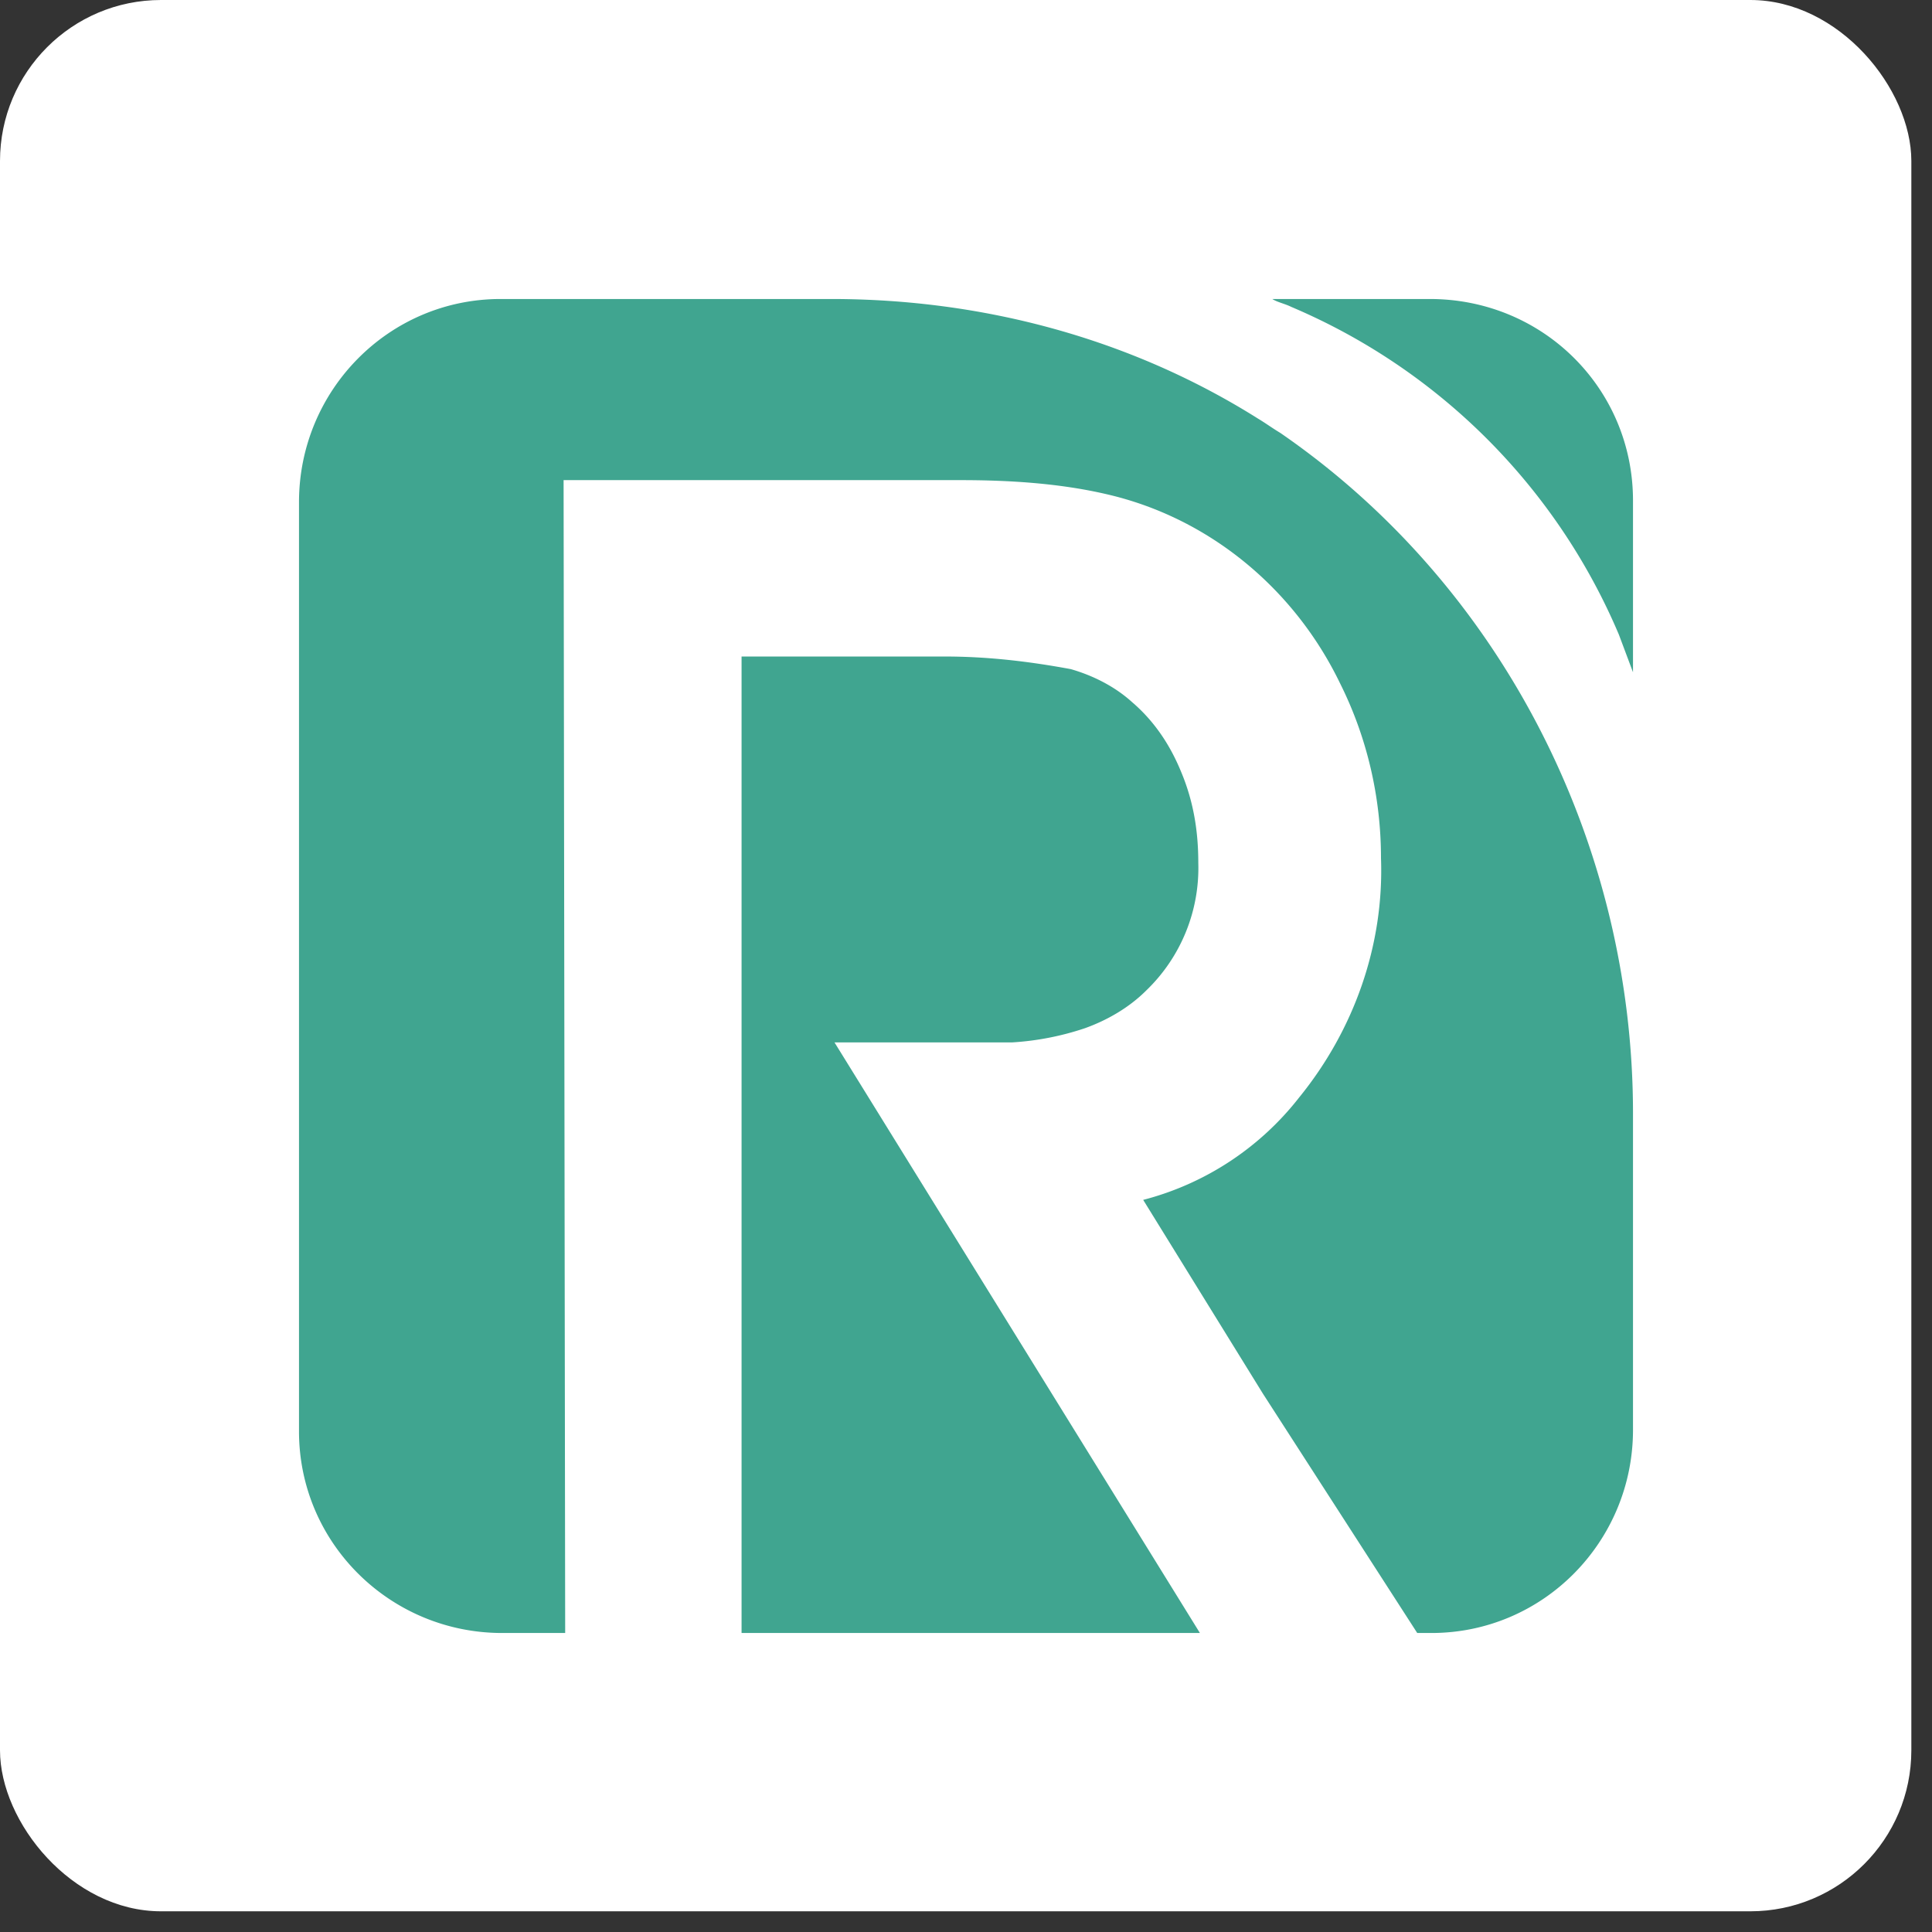 <svg width="84" height="84" fill="none" xmlns="http://www.w3.org/2000/svg"><rect width="100%" height="100%" fill="#333333" stroke="none"/><rect width="83.102" height="83.1" rx="7" fill="#fff"/><path d="M24.573 71h-2.74C16.973 71 13 67.097 13 62.235V21.834C13 16.971 16.903 13 21.765 13h14.38c6.574 0 13.01 1.712 18.557 5.204.343.206.617.411.96.616C65.315 25.463 71 36.694 71 48.403v13.764C71 67.028 67.097 71 62.235 71h-.616l-6.711-10.408-5.204-8.423a12.613 12.613 0 006.779-4.451c2.397-2.945 3.698-6.642 3.56-10.409 0-2.67-.616-5.272-1.78-7.6-1.985-4.11-5.683-7.19-10.134-8.218-2.055-.48-4.246-.616-6.369-.616H24.504L24.573 71zm27.596 0H32.242V28.544h8.834c1.848 0 3.629.206 5.478.548.958.274 1.917.753 2.67 1.438.959.822 1.644 1.849 2.123 3.013.548 1.301.753 2.602.753 3.972a7.388 7.388 0 01-2.26 5.546c-.753.754-1.711 1.301-2.67 1.644a12.227 12.227 0 01-3.15.616h-7.738L52.17 71zM71 29.229l-.616-1.643A26.843 26.843 0 0056.14 13.342c-.274-.137-.617-.205-.822-.342h6.847C67.096 13 71 16.903 71 21.765v7.464z" fill="#40A590"/></svg>
